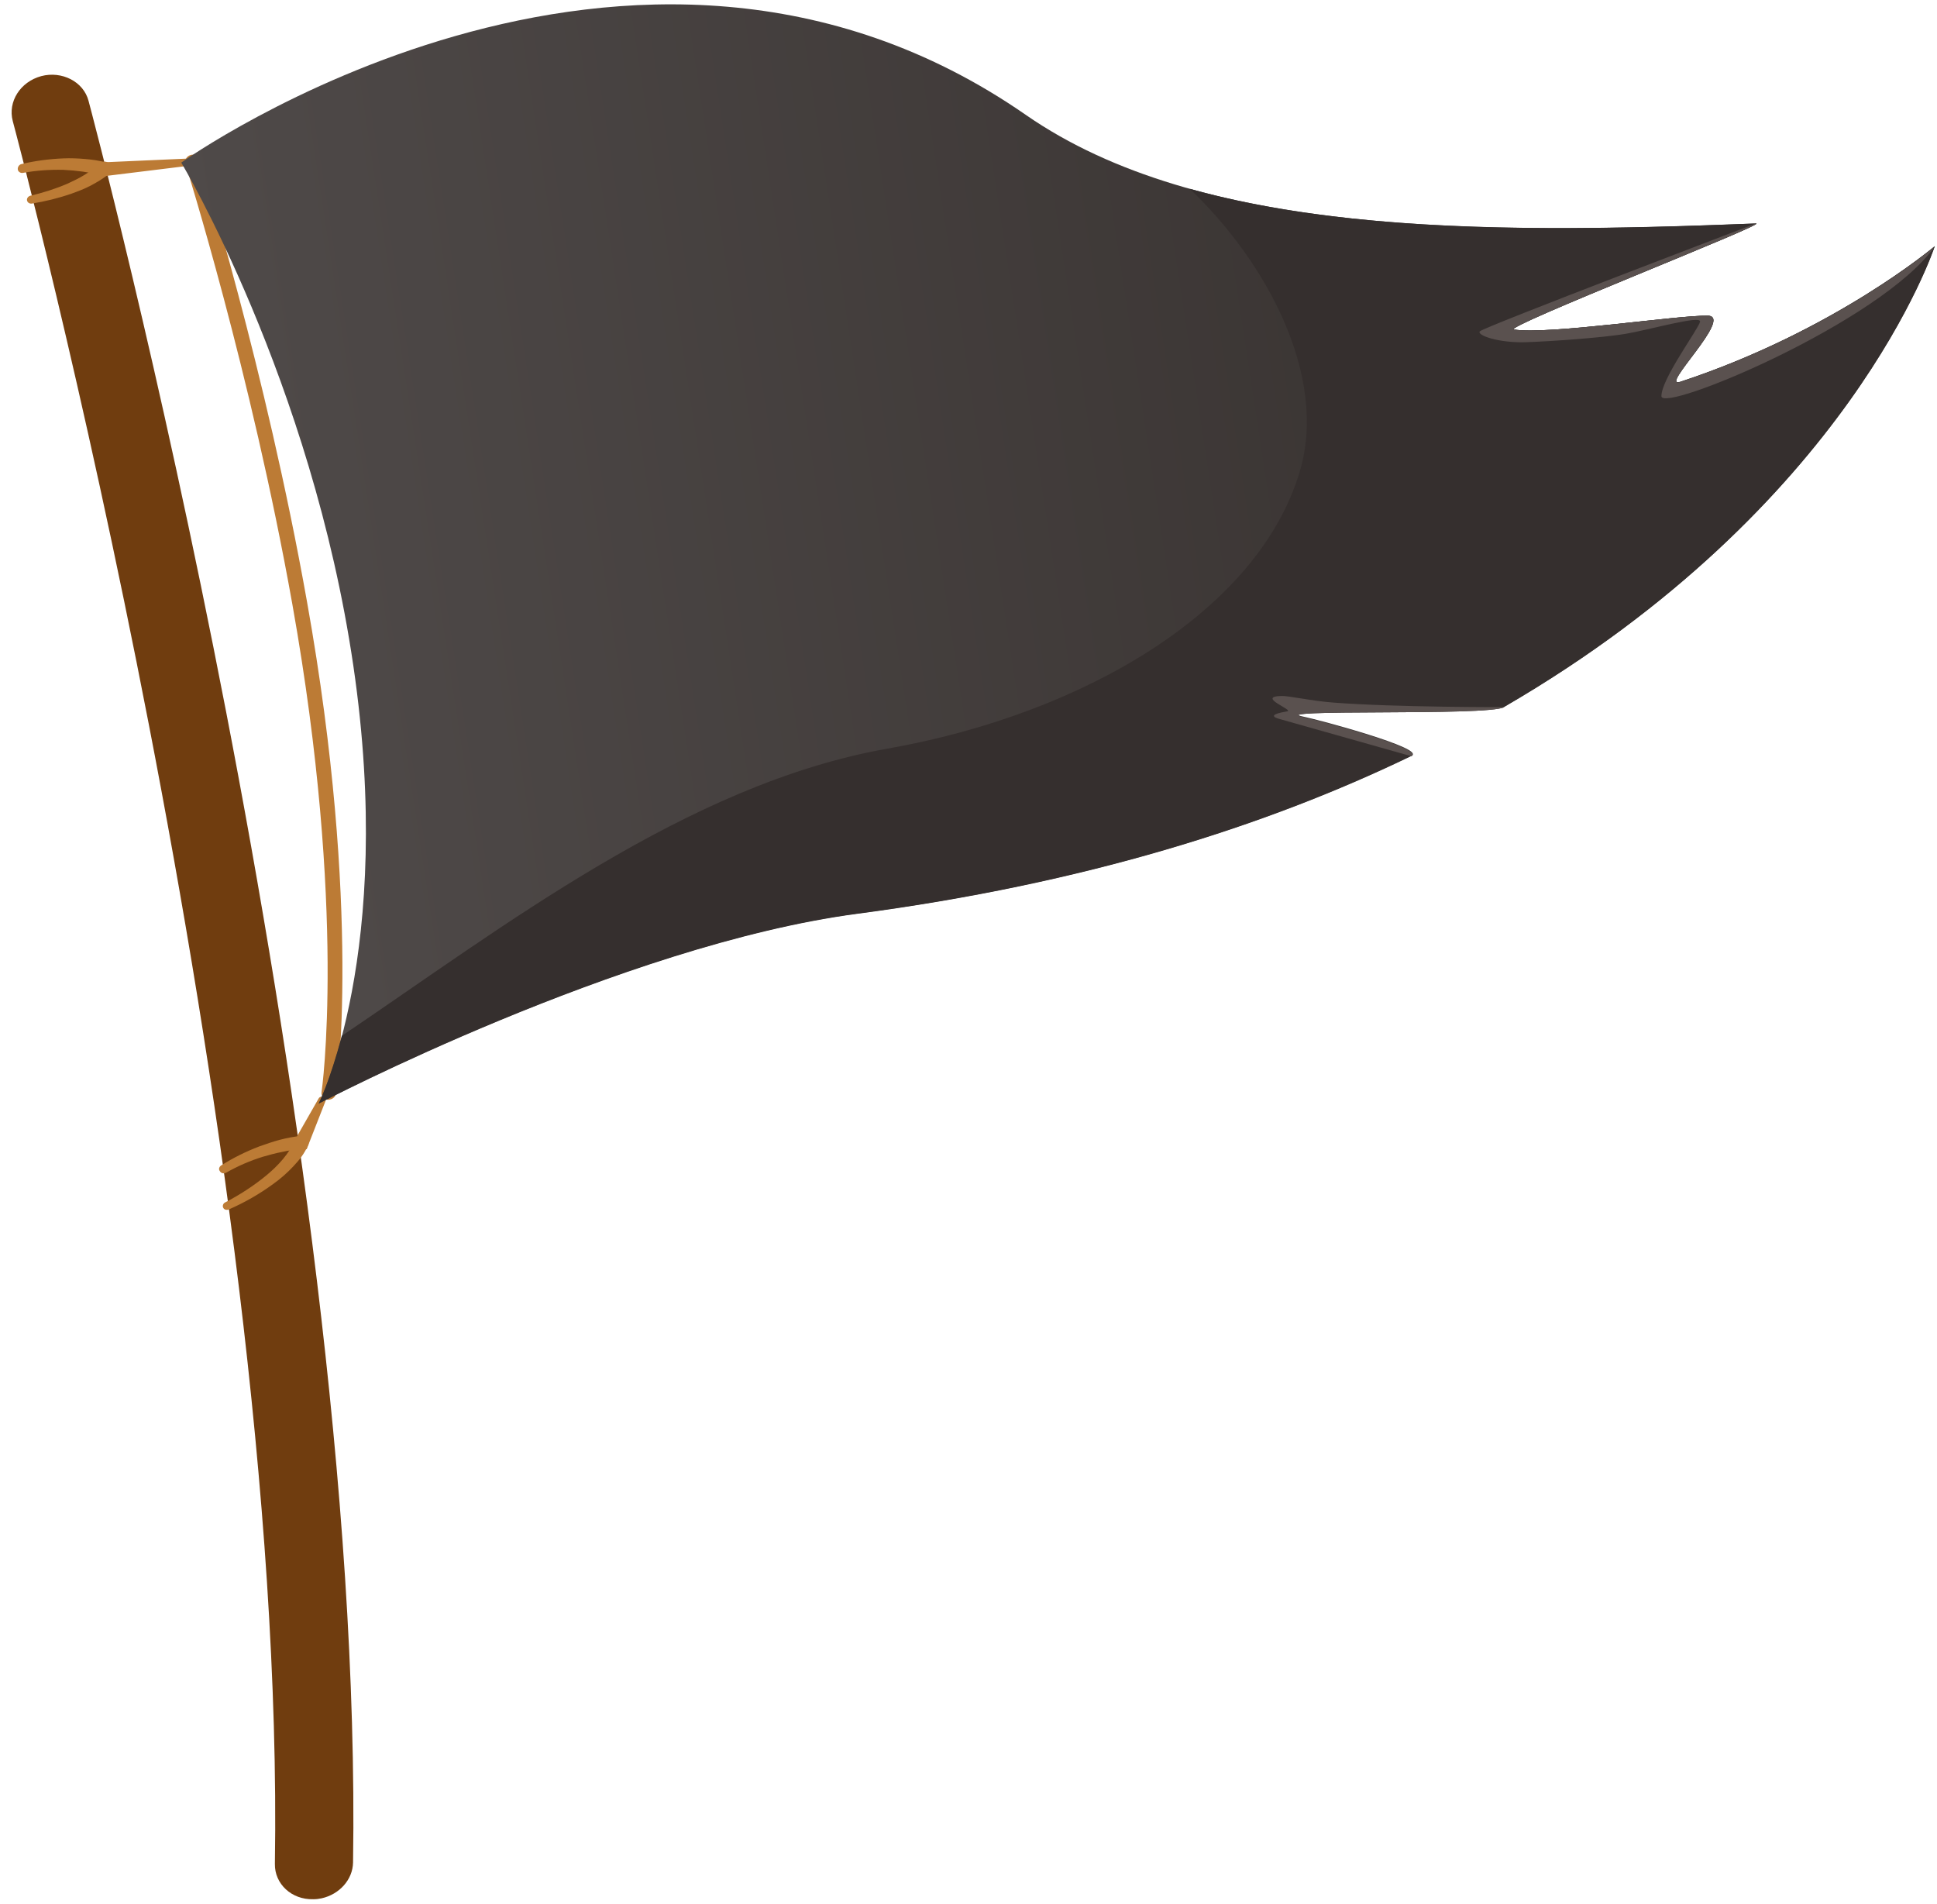 <svg width="116" height="114" viewBox="0 0 116 114" fill="none" xmlns="http://www.w3.org/2000/svg">
<path d="M19.257 113.665C19.096 113.701 18.936 113.719 18.758 113.719C17.459 113.755 16.444 112.799 16.462 111.608C17.139 68.394 0.923 7.841 0.763 7.246C0.461 6.091 1.208 4.9 2.472 4.557C3.7 4.233 4.999 4.882 5.302 6.037C5.462 6.65 21.82 67.745 21.143 111.518C21.126 112.546 20.325 113.43 19.257 113.665Z" fill="#703D0F"/>
<path d="M19.773 65.832C19.72 65.85 19.684 65.85 19.631 65.85C19.399 65.832 19.221 65.634 19.257 65.399C19.274 65.291 20.788 54.591 17.512 36.205C15.021 22.24 11.14 9.934 11.105 9.808C11.033 9.591 11.176 9.357 11.407 9.285C11.621 9.213 11.888 9.321 11.959 9.537C11.995 9.664 15.893 22.023 18.385 36.025C21.695 54.537 20.147 65.363 20.129 65.471C20.093 65.652 19.951 65.796 19.773 65.832Z" fill="#BC7B35"/>
<path d="M1.279 9.826C2.098 9.627 2.952 9.519 3.807 9.483C4.234 9.465 4.661 9.483 5.088 9.519C5.516 9.555 5.925 9.609 6.388 9.736L6.21 9.718L11.514 9.483C11.639 9.483 11.728 9.555 11.728 9.682C11.728 9.79 11.639 9.88 11.532 9.898L6.245 10.548L6.174 10.566L6.067 10.53C5.747 10.421 5.338 10.331 4.964 10.277C4.572 10.223 4.181 10.187 3.789 10.169C2.988 10.151 2.187 10.205 1.386 10.349C1.226 10.385 1.084 10.277 1.066 10.151C1.048 10.006 1.137 9.862 1.279 9.826Z" fill="#BC7B35"/>
<path d="M6.548 10.385C6.174 10.71 5.836 10.891 5.444 11.107C5.071 11.306 4.679 11.45 4.287 11.594C3.504 11.865 2.703 12.063 1.902 12.19C1.76 12.208 1.635 12.118 1.617 11.991C1.6 11.865 1.689 11.757 1.813 11.721C2.579 11.54 3.326 11.306 4.038 10.999C4.394 10.836 4.732 10.674 5.053 10.476C5.355 10.295 5.694 10.043 5.889 9.844C6.085 9.646 6.352 9.628 6.53 9.772C6.708 9.916 6.708 10.169 6.548 10.349C6.566 10.367 6.566 10.385 6.548 10.385Z" fill="#BC7B35"/>
<path d="M13.241 69.784C13.953 69.333 14.718 68.954 15.519 68.647C15.928 68.503 16.338 68.358 16.747 68.25C17.174 68.142 17.584 68.052 18.064 68.016L17.655 68.268L19.079 65.778C19.132 65.67 19.274 65.634 19.381 65.688C19.47 65.742 19.524 65.832 19.488 65.941L18.456 68.575L18.367 68.809L18.046 68.828C17.708 68.828 17.281 68.882 16.907 68.972C16.516 69.044 16.124 69.152 15.75 69.26C14.985 69.495 14.237 69.82 13.543 70.217C13.401 70.289 13.241 70.253 13.169 70.127C13.08 70.018 13.116 69.874 13.241 69.784Z" fill="#BC7B35"/>
<path d="M18.474 68.521C18.224 69.098 17.922 69.459 17.548 69.856C17.192 70.235 16.8 70.578 16.373 70.884C15.537 71.498 14.647 72.003 13.703 72.418C13.579 72.472 13.419 72.436 13.365 72.31C13.312 72.201 13.365 72.057 13.472 72.003C14.344 71.552 15.181 71.01 15.928 70.397C16.302 70.09 16.64 69.766 16.943 69.405C17.228 69.062 17.512 68.647 17.619 68.322C17.708 68.051 17.957 67.925 18.189 67.997C18.42 68.051 18.545 68.286 18.474 68.502C18.491 68.502 18.474 68.521 18.474 68.521Z" fill="#BC7B35"/>
<path d="M51.331 54.7C37.234 56.558 19.097 66.067 19.097 66.067C19.097 66.067 23.671 56.973 21.161 39.868C18.652 22.763 10.855 9.736 10.855 9.736C10.855 9.736 37.786 -9.534 61.441 6.885C71.854 14.102 88.514 14.03 105.157 13.381C105.958 13.345 89.903 19.623 90.668 19.732C92.733 20.057 100.458 18.866 102.273 18.902C103.857 18.938 99.301 23.304 100.636 22.853C109.909 19.804 115.872 14.734 115.872 14.734C115.872 14.734 110.817 30.287 90.098 42.304C89.137 42.863 75.485 42.394 78.084 42.917C78.992 43.098 85.417 44.83 84.527 45.245C75.877 49.431 65.001 52.895 51.331 54.7Z" fill="url(#paint0_linear_301_21961)"/>
<path d="M102.273 18.902C100.458 18.866 92.733 20.057 90.668 19.732C89.92 19.606 105.975 13.345 105.157 13.381C93.053 13.868 80.967 14.012 71.249 11.306C75.859 15.69 79.543 22.529 77.835 28.248C75.343 36.566 64.966 42.737 53.129 44.83C41.168 46.941 30.079 55.548 20.467 62.025C19.773 64.696 19.079 66.085 19.079 66.085C19.079 66.085 37.216 56.594 51.314 54.718C64.984 52.913 75.859 49.449 84.492 45.281C85.364 44.848 78.956 43.134 78.048 42.953C75.45 42.412 89.102 42.899 90.063 42.34C110.799 30.305 115.854 14.752 115.854 14.752C115.854 14.752 109.891 19.804 100.618 22.871C99.283 23.304 103.857 18.938 102.273 18.902Z" fill="#352F2E"/>
<path d="M102.273 18.902C100.458 18.866 92.733 20.056 90.668 19.732C89.92 19.605 105.975 13.344 105.157 13.38C105.157 13.38 88.799 19.605 88.621 19.84C88.425 20.075 89.76 20.544 91.38 20.49C93 20.435 95.99 20.219 97.378 19.984C98.767 19.75 101.899 18.848 101.81 19.263C101.721 19.696 99.496 22.673 99.496 23.719C99.496 24.766 112.65 19.299 115.872 14.752C115.872 14.752 109.909 19.804 100.636 22.871C99.283 23.304 103.857 18.938 102.273 18.902Z" fill="#5A514F"/>
<path d="M77.087 42.593C76.66 42.665 75.841 42.827 76.606 43.044C77.372 43.26 84.527 45.281 84.527 45.281C85.399 44.848 78.991 43.134 78.084 42.953C75.485 42.412 89.137 42.899 90.098 42.34C90.098 42.34 83.619 42.358 79.864 42.069C78.6 41.979 77.14 41.654 76.749 41.672C75.2 41.708 77.514 42.52 77.087 42.593Z" fill="#5A514F"/>
<defs>
<linearGradient id="paint0_linear_301_21961" x1="14.398" y1="35.29" x2="116.612" y2="19.68" gradientUnits="userSpaceOnUse">
<stop stop-color="#4F4A49"/>
<stop offset="1" stop-color="#312B29"/>
</linearGradient>
</defs>
</svg>
